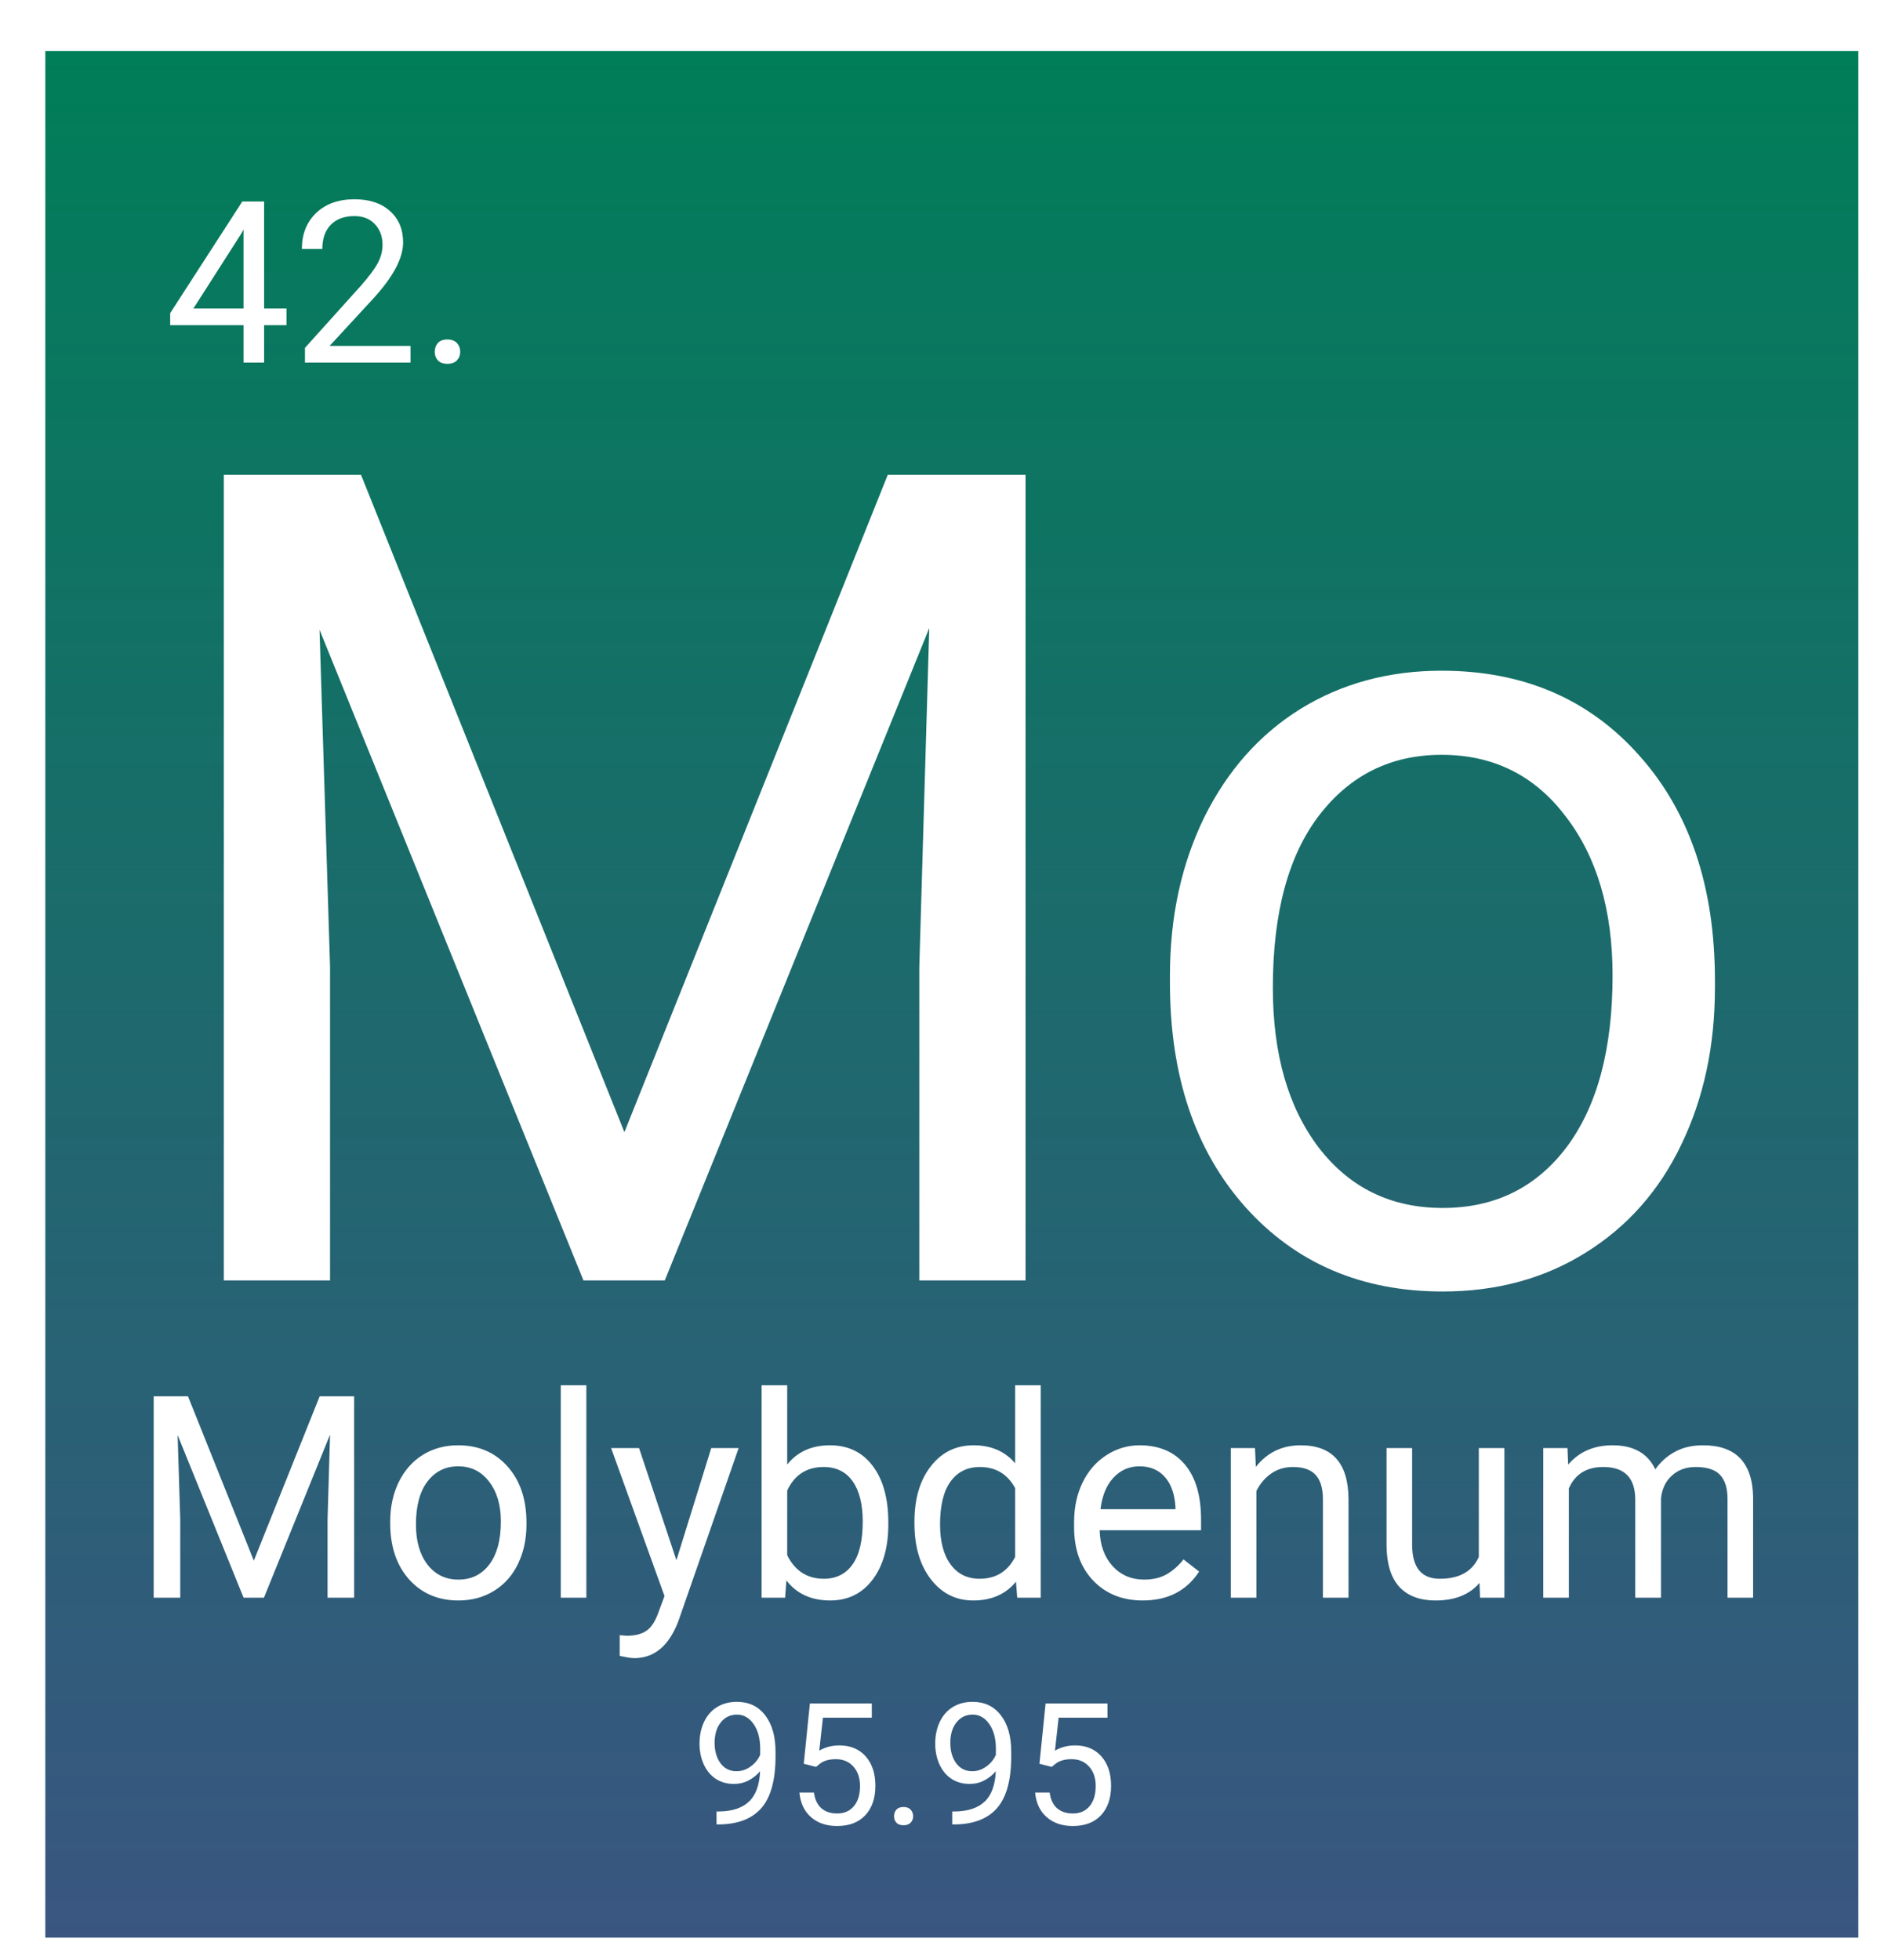 <svg width="332" height="346" viewBox="0 0 332 346" fill="none" xmlns="http://www.w3.org/2000/svg">
<g filter="url(#filter0_d_25:14)">
<rect width="320" height="333" fill="url(#paint0_linear_25:14)"/>
<path d="M38.618 45.449H42.563V48.398H38.618V55H34.985V48.398H22.036V46.27L34.77 26.562H38.618V45.449ZM26.137 45.449H34.985V31.504L34.555 32.285L26.137 45.449ZM64.457 55H45.825V52.402L55.669 41.465C57.127 39.811 58.129 38.47 58.676 37.441C59.236 36.4 59.516 35.325 59.516 34.219C59.516 32.734 59.067 31.517 58.169 30.566C57.27 29.616 56.072 29.141 54.575 29.141C52.778 29.141 51.378 29.655 50.376 30.684C49.386 31.699 48.891 33.118 48.891 34.941H45.278C45.278 32.324 46.118 30.208 47.797 28.594C49.49 26.979 51.749 26.172 54.575 26.172C57.218 26.172 59.308 26.869 60.844 28.262C62.381 29.642 63.149 31.484 63.149 33.789C63.149 36.589 61.365 39.922 57.797 43.789L50.18 52.051H64.457V55ZM68.735 53.105C68.735 52.48 68.917 51.96 69.282 51.543C69.659 51.126 70.219 50.918 70.961 50.918C71.704 50.918 72.263 51.126 72.641 51.543C73.032 51.96 73.227 52.48 73.227 53.105C73.227 53.704 73.032 54.206 72.641 54.609C72.263 55.013 71.704 55.215 70.961 55.215C70.219 55.215 69.659 55.013 69.282 54.609C68.917 54.206 68.735 53.704 68.735 53.105Z" fill="white"/>
<path d="M55.723 74.812L102.207 190.828L148.691 74.812H173.008V217H154.258V161.629L156.016 101.863L109.336 217H94.981L48.398 102.156L50.254 161.629V217H31.504V74.812H55.723ZM198.496 163.191C198.496 152.84 200.514 143.53 204.551 135.262C208.652 126.993 214.316 120.613 221.543 116.121C228.835 111.629 237.135 109.383 246.445 109.383C260.833 109.383 272.454 114.363 281.309 124.324C290.228 134.285 294.688 147.534 294.688 164.07V165.34C294.688 175.626 292.702 184.871 288.73 193.074C284.824 201.212 279.193 207.56 271.836 212.117C264.544 216.674 256.146 218.953 246.641 218.953C232.318 218.953 220.697 213.973 211.777 204.012C202.923 194.051 198.496 180.867 198.496 164.461V163.191ZM216.66 165.34C216.66 177.059 219.362 186.466 224.766 193.562C230.234 200.659 237.526 204.207 246.641 204.207C255.82 204.207 263.112 200.626 268.516 193.465C273.919 186.238 276.621 176.147 276.621 163.191C276.621 151.603 273.854 142.228 268.32 135.066C262.852 127.84 255.56 124.227 246.445 124.227C237.526 124.227 230.332 127.775 224.863 134.871C219.395 141.967 216.66 152.124 216.66 165.34Z" fill="white"/>
<path d="M25.181 237.453L36.802 266.457L48.423 237.453H54.502V273H49.815V259.157L50.254 244.216L38.584 273H34.995L23.35 244.289L23.814 259.157V273H19.126V237.453H25.181ZM60.874 259.548C60.874 256.96 61.379 254.632 62.388 252.565C63.413 250.498 64.829 248.903 66.636 247.78C68.459 246.657 70.534 246.096 72.861 246.096C76.458 246.096 79.364 247.341 81.577 249.831C83.807 252.321 84.922 255.633 84.922 259.768V260.085C84.922 262.657 84.425 264.968 83.433 267.019C82.456 269.053 81.048 270.64 79.209 271.779C77.386 272.919 75.287 273.488 72.91 273.488C69.329 273.488 66.424 272.243 64.194 269.753C61.981 267.263 60.874 263.967 60.874 259.865V259.548ZM65.415 260.085C65.415 263.015 66.091 265.367 67.441 267.141C68.809 268.915 70.632 269.802 72.91 269.802C75.205 269.802 77.028 268.907 78.379 267.116C79.73 265.31 80.405 262.787 80.405 259.548C80.405 256.651 79.713 254.307 78.33 252.517C76.963 250.71 75.14 249.807 72.861 249.807C70.632 249.807 68.833 250.694 67.466 252.468C66.099 254.242 65.415 256.781 65.415 260.085ZM95.493 273H90.977V235.5H95.493V273ZM111.387 266.384L117.539 246.584H122.373L111.753 277.077C110.109 281.472 107.497 283.669 103.916 283.669L103.062 283.596L101.377 283.278V279.616L102.598 279.714C104.128 279.714 105.316 279.405 106.162 278.786C107.025 278.168 107.733 277.036 108.286 275.393L109.287 272.707L99.863 246.584H104.795L111.387 266.384ZM148.789 260.085C148.789 264.121 147.861 267.368 146.006 269.826C144.15 272.268 141.66 273.488 138.535 273.488C135.199 273.488 132.619 272.308 130.796 269.948L130.576 273H126.426V235.5H130.942V249.489C132.765 247.227 135.28 246.096 138.486 246.096C141.693 246.096 144.207 247.308 146.03 249.733C147.869 252.159 148.789 255.479 148.789 259.694V260.085ZM144.272 259.572C144.272 256.496 143.678 254.12 142.49 252.443C141.302 250.767 139.593 249.929 137.363 249.929C134.385 249.929 132.244 251.312 130.942 254.079V265.505C132.326 268.272 134.482 269.655 137.412 269.655C139.577 269.655 141.261 268.817 142.466 267.141C143.67 265.464 144.272 262.941 144.272 259.572ZM153.403 259.572C153.403 255.52 154.364 252.264 156.284 249.807C158.205 247.333 160.719 246.096 163.828 246.096C166.921 246.096 169.37 247.154 171.177 249.27V235.5H175.693V273H171.543L171.323 270.168C169.517 272.382 167.002 273.488 163.779 273.488C160.719 273.488 158.221 272.235 156.284 269.729C154.364 267.222 153.403 263.951 153.403 259.914V259.572ZM157.92 260.085C157.92 263.08 158.538 265.424 159.775 267.116C161.012 268.809 162.721 269.655 164.902 269.655C167.767 269.655 169.858 268.369 171.177 265.798V253.664C169.826 251.174 167.751 249.929 164.951 249.929C162.738 249.929 161.012 250.783 159.775 252.492C158.538 254.201 157.92 256.732 157.92 260.085ZM193.687 273.488C190.106 273.488 187.192 272.316 184.946 269.973C182.7 267.613 181.577 264.463 181.577 260.524V259.694C181.577 257.074 182.074 254.738 183.066 252.688C184.076 250.62 185.475 249.009 187.266 247.854C189.072 246.682 191.025 246.096 193.125 246.096C196.559 246.096 199.229 247.227 201.133 249.489C203.037 251.752 203.989 254.991 203.989 259.206V261.086H186.094C186.159 263.69 186.916 265.798 188.364 267.409C189.829 269.004 191.685 269.802 193.931 269.802C195.526 269.802 196.877 269.476 197.983 268.825C199.09 268.174 200.059 267.312 200.889 266.237L203.647 268.386C201.434 271.787 198.114 273.488 193.687 273.488ZM193.125 249.807C191.302 249.807 189.772 250.474 188.535 251.809C187.298 253.127 186.533 254.982 186.24 257.375H199.473V257.033C199.342 254.738 198.724 252.964 197.617 251.711C196.51 250.441 195.013 249.807 193.125 249.807ZM213.511 246.584L213.657 249.904C215.675 247.365 218.312 246.096 221.567 246.096C227.15 246.096 229.966 249.245 230.015 255.544V273H225.498V255.52C225.482 253.615 225.042 252.207 224.18 251.296C223.333 250.384 222.007 249.929 220.2 249.929C218.735 249.929 217.45 250.319 216.343 251.101C215.236 251.882 214.373 252.907 213.755 254.177V273H209.238V246.584H213.511ZM253.135 270.388C251.377 272.455 248.797 273.488 245.396 273.488C242.58 273.488 240.431 272.674 238.95 271.047C237.485 269.403 236.745 266.978 236.729 263.771V246.584H241.245V263.649C241.245 267.653 242.873 269.655 246.128 269.655C249.578 269.655 251.873 268.369 253.013 265.798V246.584H257.529V273H253.232L253.135 270.388ZM268.662 246.584L268.784 249.514C270.721 247.235 273.333 246.096 276.621 246.096C280.316 246.096 282.83 247.512 284.165 250.344C285.044 249.074 286.183 248.049 287.583 247.268C288.999 246.486 290.667 246.096 292.588 246.096C298.382 246.096 301.328 249.164 301.426 255.3V273H296.909V255.568C296.909 253.68 296.478 252.272 295.615 251.345C294.753 250.401 293.304 249.929 291.27 249.929C289.593 249.929 288.201 250.433 287.095 251.442C285.988 252.435 285.345 253.778 285.166 255.471V273H280.625V255.69C280.625 251.849 278.745 249.929 274.985 249.929C272.023 249.929 269.997 251.19 268.906 253.713V273H264.39V246.584H268.662Z" fill="white"/>
<path d="M126.158 303.625C125.592 304.299 124.913 304.841 124.122 305.251C123.341 305.661 122.481 305.866 121.544 305.866C120.313 305.866 119.239 305.563 118.321 304.958C117.413 304.353 116.71 303.503 116.212 302.409C115.714 301.306 115.465 300.09 115.465 298.762C115.465 297.336 115.733 296.052 116.271 294.909C116.817 293.767 117.589 292.893 118.585 292.287C119.581 291.682 120.743 291.379 122.071 291.379C124.181 291.379 125.841 292.17 127.052 293.752C128.272 295.324 128.883 297.473 128.883 300.197V300.988C128.883 305.139 128.062 308.171 126.422 310.085C124.781 311.989 122.306 312.966 118.995 313.015H118.468V310.729H119.039C121.275 310.69 122.994 310.109 124.195 308.986C125.396 307.854 126.051 306.066 126.158 303.625ZM121.983 303.625C122.892 303.625 123.727 303.347 124.488 302.79C125.26 302.233 125.821 301.545 126.173 300.725V299.641C126.173 297.863 125.787 296.418 125.016 295.305C124.244 294.191 123.268 293.635 122.086 293.635C120.895 293.635 119.938 294.094 119.215 295.012C118.492 295.92 118.131 297.121 118.131 298.615C118.131 300.07 118.478 301.271 119.171 302.219C119.874 303.156 120.812 303.625 121.983 303.625ZM133.863 302.307L134.947 291.672H145.875V294.177H137.247L136.603 299.992C137.647 299.377 138.834 299.069 140.162 299.069C142.105 299.069 143.648 299.714 144.791 301.003C145.934 302.282 146.505 304.016 146.505 306.203C146.505 308.4 145.909 310.134 144.718 311.403C143.536 312.663 141.881 313.293 139.752 313.293C137.867 313.293 136.329 312.771 135.138 311.726C133.946 310.681 133.268 309.235 133.102 307.39H135.665C135.831 308.61 136.266 309.533 136.969 310.158C137.672 310.773 138.6 311.081 139.752 311.081C141.012 311.081 141.998 310.651 142.711 309.792C143.434 308.933 143.795 307.746 143.795 306.232C143.795 304.807 143.404 303.664 142.623 302.805C141.852 301.936 140.821 301.501 139.532 301.501C138.351 301.501 137.423 301.76 136.749 302.277L136.031 302.863L133.863 302.307ZM149.801 311.579C149.801 311.11 149.938 310.72 150.211 310.407C150.494 310.095 150.914 309.938 151.471 309.938C152.027 309.938 152.447 310.095 152.73 310.407C153.023 310.72 153.17 311.11 153.17 311.579C153.17 312.028 153.023 312.404 152.73 312.707C152.447 313.01 152.027 313.161 151.471 313.161C150.914 313.161 150.494 313.01 150.211 312.707C149.938 312.404 149.801 312.028 149.801 311.579ZM167.76 303.625C167.193 304.299 166.515 304.841 165.724 305.251C164.942 305.661 164.083 305.866 163.146 305.866C161.915 305.866 160.841 305.563 159.923 304.958C159.015 304.353 158.312 303.503 157.813 302.409C157.315 301.306 157.066 300.09 157.066 298.762C157.066 297.336 157.335 296.052 157.872 294.909C158.419 293.767 159.19 292.893 160.187 292.287C161.183 291.682 162.345 291.379 163.673 291.379C165.782 291.379 167.442 292.17 168.653 293.752C169.874 295.324 170.484 297.473 170.484 300.197V300.988C170.484 305.139 169.664 308.171 168.023 310.085C166.383 311.989 163.907 312.966 160.597 313.015H160.069V310.729H160.641C162.877 310.69 164.596 310.109 165.797 308.986C166.998 307.854 167.652 306.066 167.76 303.625ZM163.585 303.625C164.493 303.625 165.328 303.347 166.09 302.79C166.861 302.233 167.423 301.545 167.774 300.725V299.641C167.774 297.863 167.389 296.418 166.617 295.305C165.846 294.191 164.869 293.635 163.688 293.635C162.496 293.635 161.539 294.094 160.816 295.012C160.094 295.92 159.732 297.121 159.732 298.615C159.732 300.07 160.079 301.271 160.772 302.219C161.476 303.156 162.413 303.625 163.585 303.625ZM175.465 302.307L176.549 291.672H187.477V294.177H178.849L178.204 299.992C179.249 299.377 180.436 299.069 181.764 299.069C183.707 299.069 185.25 299.714 186.393 301.003C187.535 302.282 188.106 304.016 188.106 306.203C188.106 308.4 187.511 310.134 186.319 311.403C185.138 312.663 183.482 313.293 181.354 313.293C179.469 313.293 177.931 312.771 176.739 311.726C175.548 310.681 174.869 309.235 174.703 307.39H177.267C177.433 308.61 177.867 309.533 178.57 310.158C179.273 310.773 180.201 311.081 181.354 311.081C182.613 311.081 183.6 310.651 184.312 309.792C185.035 308.933 185.396 307.746 185.396 306.232C185.396 304.807 185.006 303.664 184.225 302.805C183.453 301.936 182.423 301.501 181.134 301.501C179.952 301.501 179.024 301.76 178.351 302.277L177.633 302.863L175.465 302.307Z" fill="white"/>
</g>
<defs>
<filter id="filter0_d_25:14" x="0" y="0" width="332" height="346" filterUnits="userSpaceOnUse" color-interpolation-filters="sRGB">
<feFlood flood-opacity="0" result="BackgroundImageFix"/>
<feColorMatrix in="SourceAlpha" type="matrix" values="0 0 0 0 0 0 0 0 0 0 0 0 0 0 0 0 0 0 127 0" result="hardAlpha"/>
<feOffset dx="8" dy="9"/>
<feGaussianBlur stdDeviation="2"/>
<feComposite in2="hardAlpha" operator="out"/>
<feColorMatrix type="matrix" values="0 0 0 0 0 0 0 0 0 0 0 0 0 0 0 0 0 0 0.25 0"/>
<feBlend mode="normal" in2="BackgroundImageFix" result="effect1_dropShadow_25:14"/>
<feBlend mode="normal" in="SourceGraphic" in2="effect1_dropShadow_25:14" result="shape"/>
</filter>
<linearGradient id="paint0_linear_25:14" x1="160" y1="0" x2="160" y2="333" gradientUnits="userSpaceOnUse">
<stop stop-color="#007E58"/>
<stop offset="1" stop-color="#2F4D7A" stop-opacity="0.95"/>
</linearGradient>
</defs>
</svg>
